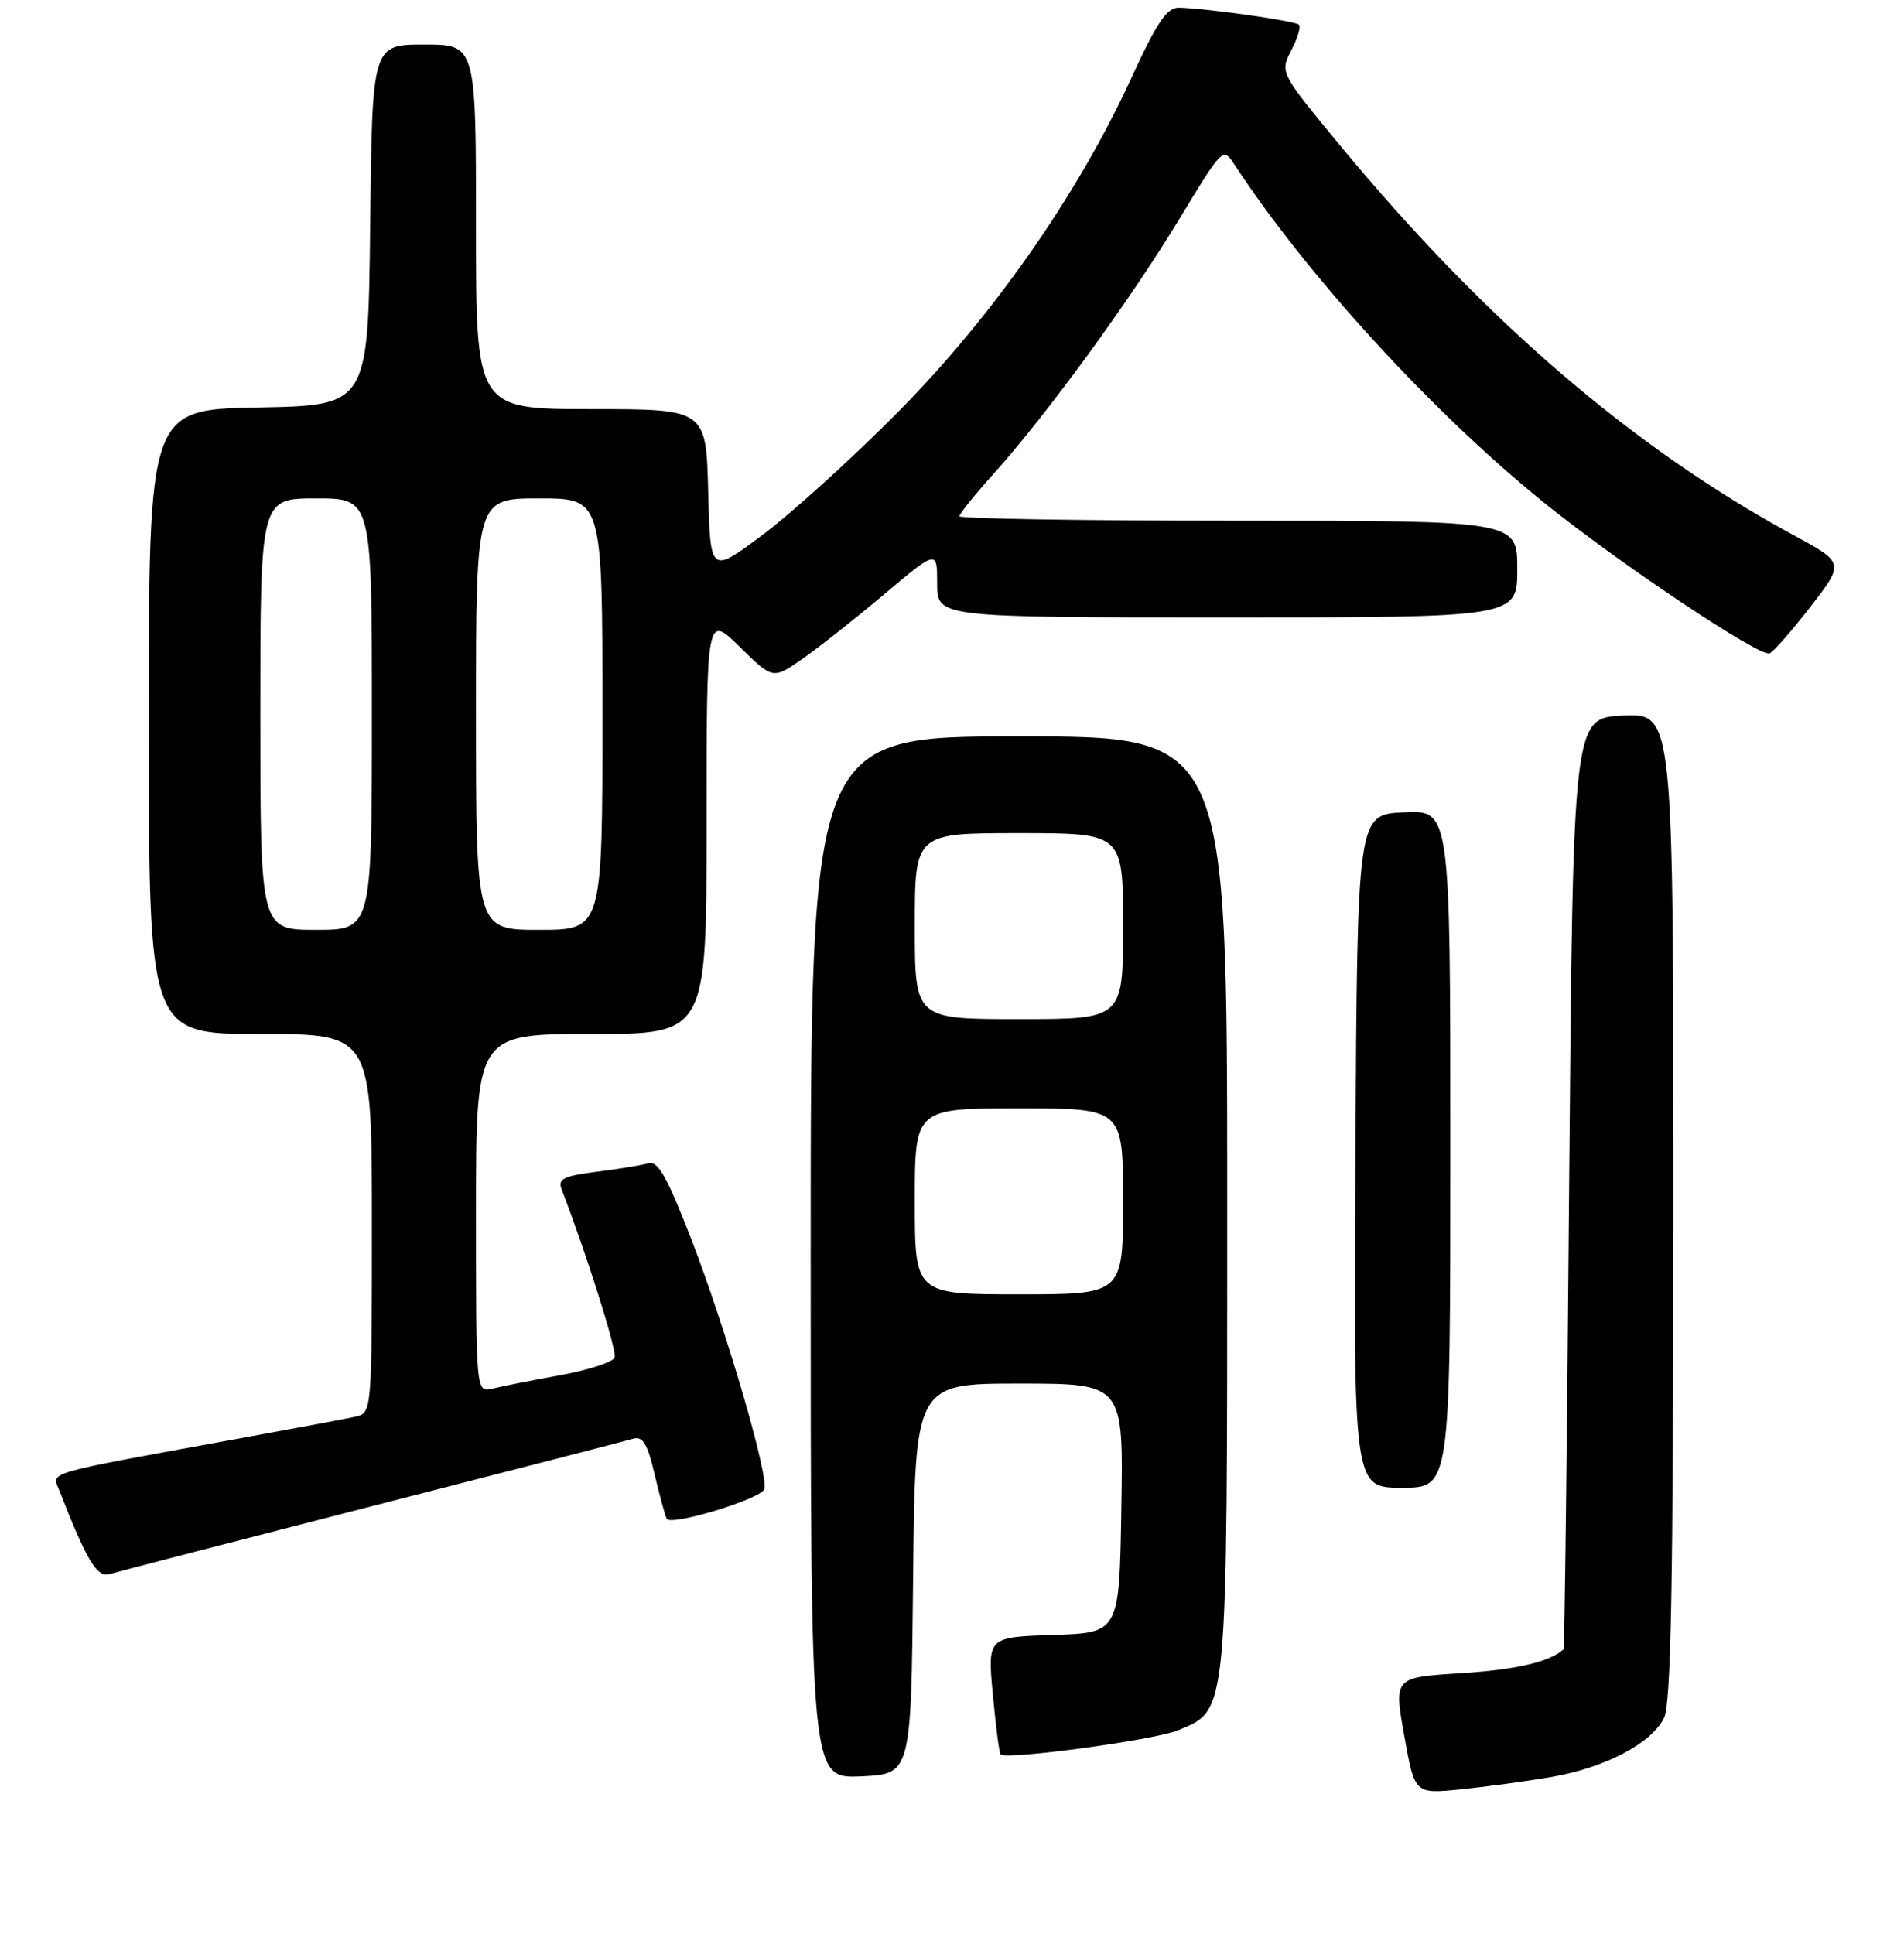 <?xml version="1.0" encoding="UTF-8" standalone="no"?>
<!DOCTYPE svg PUBLIC "-//W3C//DTD SVG 1.1//EN" "http://www.w3.org/Graphics/SVG/1.1/DTD/svg11.dtd" >
<svg xmlns="http://www.w3.org/2000/svg" xmlns:xlink="http://www.w3.org/1999/xlink" version="1.1" viewBox="0 0 256 260">
 <g >
 <path fill="currentColor"
d=" M 208.58 238.89 C 215.79 237.64 221.98 234.41 223.72 230.98 C 224.68 229.07 224.97 213.35 224.99 162.20 C 225.00 95.91 225.00 95.91 218.25 96.20 C 211.50 96.50 211.50 96.50 210.98 159.00 C 210.70 193.38 210.36 221.60 210.23 221.71 C 208.42 223.40 203.86 224.47 196.45 224.93 C 187.40 225.50 187.40 225.50 188.81 233.34 C 190.21 241.17 190.21 241.17 196.36 240.55 C 199.74 240.21 205.23 239.46 208.58 238.89 Z  M 122.77 212.25 C 123.03 186.00 123.03 186.00 137.04 186.00 C 151.05 186.00 151.05 186.00 150.77 202.75 C 150.50 219.50 150.50 219.50 141.64 219.79 C 132.77 220.08 132.77 220.08 133.49 227.79 C 133.88 232.03 134.35 235.66 134.53 235.85 C 135.27 236.62 155.28 233.91 158.36 232.62 C 165.15 229.79 165.00 231.39 165.00 161.60 C 165.00 99.00 165.00 99.00 137.00 99.00 C 109.00 99.00 109.00 99.00 109.00 169.05 C 109.00 239.09 109.00 239.09 115.75 238.80 C 122.50 238.50 122.50 238.50 122.77 212.25 Z  M 50.00 202.48 C 68.43 197.76 84.24 193.68 85.14 193.41 C 86.42 193.04 87.06 194.09 88.02 198.22 C 88.71 201.12 89.43 203.80 89.64 204.17 C 90.22 205.19 102.33 201.51 102.77 200.18 C 103.37 198.38 97.63 178.73 92.99 166.71 C 89.69 158.17 88.48 156.02 87.16 156.39 C 86.25 156.65 83.11 157.16 80.18 157.53 C 75.80 158.09 74.98 158.49 75.50 159.85 C 78.89 168.62 82.98 181.61 82.64 182.50 C 82.40 183.11 79.13 184.18 75.36 184.87 C 71.58 185.55 67.49 186.36 66.25 186.67 C 64.00 187.22 64.00 187.22 64.00 163.11 C 64.00 139.00 64.00 139.00 79.50 139.00 C 95.00 139.00 95.00 139.00 95.00 110.79 C 95.00 82.58 95.00 82.58 99.46 86.96 C 103.91 91.33 103.91 91.33 107.82 88.62 C 109.97 87.13 114.94 83.21 118.86 79.91 C 126.00 73.90 126.00 73.90 126.00 78.45 C 126.00 83.00 126.00 83.00 165.00 83.00 C 204.00 83.00 204.00 83.00 204.00 76.50 C 204.00 70.00 204.00 70.00 166.50 70.00 C 145.88 70.00 129.00 69.73 129.00 69.40 C 129.00 69.07 131.08 66.48 133.63 63.65 C 140.71 55.78 151.97 40.33 158.53 29.50 C 164.37 19.85 164.44 19.77 165.96 22.10 C 175.75 37.05 192.53 55.38 207.50 67.49 C 217.63 75.69 236.54 88.33 237.92 87.83 C 238.42 87.65 240.89 84.84 243.41 81.58 C 247.99 75.66 247.99 75.66 241.24 71.99 C 219.64 60.28 199.71 43.16 180.24 19.63 C 172.08 9.75 172.08 9.75 173.61 6.78 C 174.46 5.15 174.93 3.59 174.65 3.32 C 174.14 2.81 162.01 1.09 158.48 1.03 C 156.89 1.01 155.52 3.05 152.02 10.68 C 144.90 26.20 133.34 42.71 120.60 55.53 C 114.50 61.68 106.35 69.06 102.50 71.93 C 95.50 77.16 95.50 77.16 95.22 66.08 C 94.93 55.00 94.93 55.00 79.47 55.00 C 64.00 55.00 64.00 55.00 64.00 30.50 C 64.00 6.00 64.00 6.00 57.02 6.00 C 50.04 6.00 50.04 6.00 49.77 30.25 C 49.50 54.50 49.50 54.50 34.75 54.78 C 20.00 55.05 20.00 55.05 20.00 97.03 C 20.00 139.00 20.00 139.00 35.00 139.00 C 50.00 139.00 50.00 139.00 50.00 164.48 C 50.00 189.96 50.00 189.96 47.75 190.46 C 46.51 190.73 39.20 192.10 31.50 193.50 C 5.60 198.23 6.98 197.83 7.95 200.31 C 11.67 209.82 13.05 212.12 14.74 211.61 C 15.71 211.31 31.57 207.21 50.00 202.48 Z  M 195.00 154.45 C 195.00 108.90 195.00 108.90 188.75 109.20 C 182.50 109.50 182.50 109.50 182.24 154.75 C 181.98 200.00 181.98 200.00 188.49 200.00 C 195.00 200.00 195.00 200.00 195.00 154.45 Z  M 123.00 161.50 C 123.00 149.00 123.00 149.00 137.00 149.00 C 151.00 149.00 151.00 149.00 151.00 161.50 C 151.00 174.00 151.00 174.00 137.00 174.00 C 123.00 174.00 123.00 174.00 123.00 161.50 Z  M 123.00 124.50 C 123.00 112.00 123.00 112.00 137.00 112.00 C 151.00 112.00 151.00 112.00 151.00 124.50 C 151.00 137.00 151.00 137.00 137.00 137.00 C 123.00 137.00 123.00 137.00 123.00 124.50 Z  M 35.00 96.00 C 35.00 67.00 35.00 67.00 42.50 67.00 C 50.00 67.00 50.00 67.00 50.00 96.00 C 50.00 125.00 50.00 125.00 42.50 125.00 C 35.00 125.00 35.00 125.00 35.00 96.00 Z  M 64.00 96.00 C 64.00 67.00 64.00 67.00 72.50 67.00 C 81.00 67.00 81.00 67.00 81.00 96.00 C 81.00 125.00 81.00 125.00 72.50 125.00 C 64.00 125.00 64.00 125.00 64.00 96.00 Z "/>
</g>
</svg>